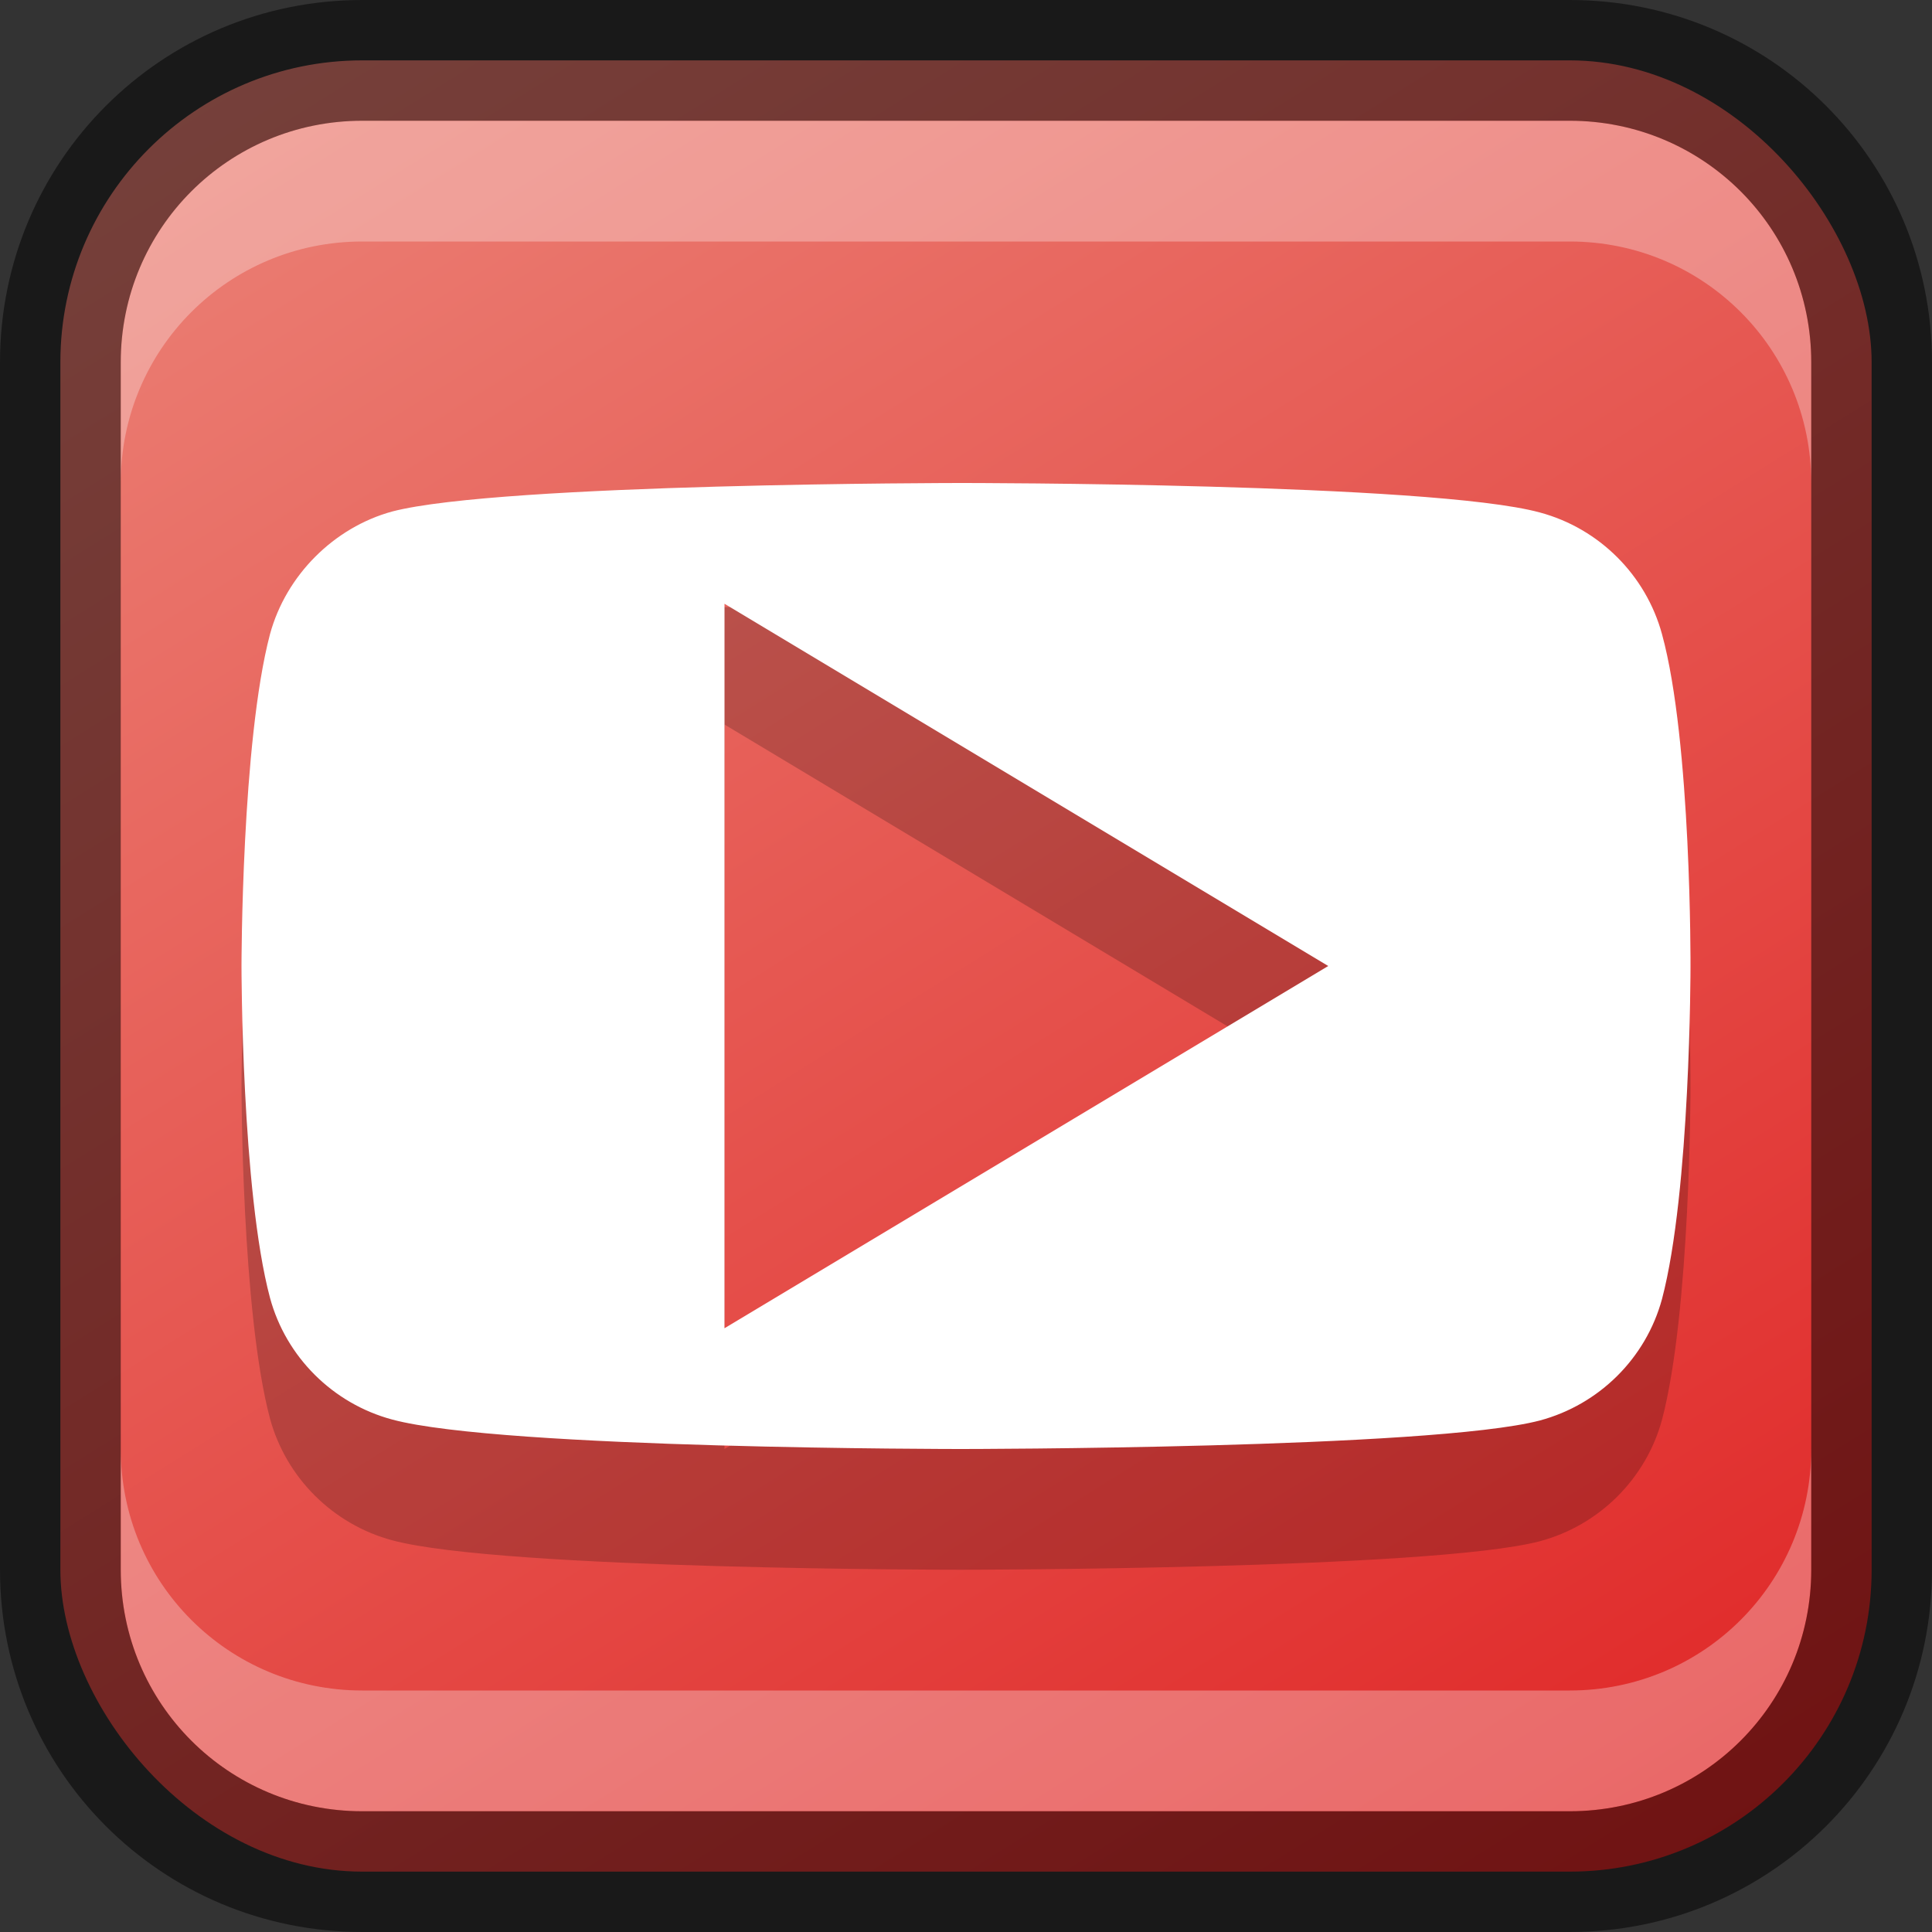 <?xml version="1.0" encoding="UTF-8" standalone="no"?>
<!-- Created with Inkscape (http://www.inkscape.org/) -->

<svg
   width="16"
   height="16"
   viewBox="0 0 16 16"
   version="1.1"
   id="svg5"
   sodipodi:docname="youtube.svg"
   inkscape:version="1.2.1 (9c6d41e410, 2022-07-14)"
   xmlns:inkscape="http://www.inkscape.org/namespaces/inkscape"
   xmlns:sodipodi="http://sodipodi.sourceforge.net/DTD/sodipodi-0.dtd"
   xmlns:xlink="http://www.w3.org/1999/xlink"
   xmlns="http://www.w3.org/2000/svg"
   xmlns:svg="http://www.w3.org/2000/svg">
  <rect x="0" y="0" width="16" height="16" fill="#333333" stroke="none"/>
  <sodipodi:namedview
     id="namedview7"
     pagecolor="#ffffff"
     bordercolor="#666666"
     borderopacity="1.0"
     inkscape:showpageshadow="2"
     inkscape:pageopacity="0.0"
     inkscape:pagecheckerboard="0"
     inkscape:deskcolor="#d1d1d1"
     inkscape:document-units="px"
     showgrid="false"
     inkscape:zoom="49.5"
     inkscape:cx="7.989899"
     inkscape:cy="8"
     inkscape:window-width="1920"
     inkscape:window-height="1007"
     inkscape:window-x="0"
     inkscape:window-y="0"
     inkscape:window-maximized="1"
     inkscape:current-layer="svg5" />
  <defs
     id="defs2">
    <linearGradient
       inkscape:collect="always"
       xlink:href="#linearGradient2538"
       id="linearGradient19638"
       x1="13"
       y1="16"
       x2="3"
       y2="0"
       gradientUnits="userSpaceOnUse" />
    <linearGradient
       inkscape:collect="always"
       id="linearGradient2538">
      <stop
         style="stop-color:#e02727;stop-opacity:1;"
         offset="0"
         id="stop2534" />
      <stop
         style="stop-color:#eb8075;stop-opacity:1;"
         offset="1"
         id="stop2536" />
    </linearGradient>
  </defs>
  <rect
     style="fill:url(#linearGradient19638);fill-opacity:1.0;stroke:none"
     id="rect184"
     width="15"
     height="15"
     x="0.5"
     y="0.5"
     ry="2.5" />
  <path
     id="path1893"
     style="opacity:0.2;fill:#000000;stroke-width:0.094"
     d="M 7.959 5 C 7.959 5 4.146 5.001 3.248 5.236 C 2.766 5.368 2.369 5.763 2.236 6.252 C 2 7.146 2 9 2 9 C 2 9 2 10.863 2.236 11.748 C 2.369 12.237 2.756 12.624 3.248 12.756 C 4.156 13.001 7.959 13 7.959 13 C 7.959 13 11.854 12.999 12.752 12.764 C 13.244 12.632 13.631 12.247 13.764 11.758 C 14 10.864 14 9.01 14 9.01 C 14 9.01 14.009 7.146 13.764 6.252 C 13.631 5.763 13.244 5.376 12.752 5.244 C 11.854 4.999 7.959 5 7.959 5 z M 6 6 L 11 9 L 6 12 L 6 6 z " />
  <path
     id="path1633"
     style="fill:#ffffff;stroke-width:0.094"
     d="m 7.959,4 c 0,0 -3.813,0.001 -4.711,0.236 C 2.766,4.368 2.369,4.763 2.236,5.252 2,6.146 2,8 2,8 c 0,0 -3.75e-5,1.863 0.236,2.748 0.132,0.489 0.52,0.876 1.012,1.008 C 4.156,12.001 7.959,12 7.959,12 c 0,0 3.895,-10e-4 4.793,-0.236 0.492,-0.132 0.879,-0.516 1.012,-1.006 C 14,9.864 14,8.01 14,8.01 c 0,0 0.009,-1.864 -0.236,-2.758 C 13.631,4.763 13.244,4.376 12.752,4.244 11.854,3.999 7.959,4 7.959,4 Z M 6,5 11,8 6,11 Z"
     sodipodi:nodetypes="ccccccccccccccccc" />
  <path
     id="rect2630"
     style="opacity:0.3;fill:#ffffff;fill-opacity:1"
     d="M 3,1 C 1.892,1 1,1.892 1,3 V 4 C 1,2.892 1.892,2 3,2 h 10 c 1.108,0 2,0.892 2,2 V 3 C 15,1.892 14.108,1 13,1 Z"
     sodipodi:nodetypes="sscsscsss" />
  <path
     d="M 3,15 C 1.892,15 1,14.108 1,13 v -1 c 0,1.108 0.892,2 2,2 h 10 c 1.108,0 2,-0.892 2,-2 v 1 c 0,1.108 -0.892,2 -2,2 z"
     style="opacity:0.3;fill:#ffffff;fill-opacity:1"
     id="path19648" />
  <path
     id="rect899"
     style="opacity:0.5;fill:#000000;stroke:none"
     d="M 3,0 C 1.338,0 0,1.338 0,3 v 10 c 0,1.662 1.338,3 3,3 h 10 c 1.662,0 3,-1.338 3,-3 V 3 C 16,1.338 14.662,0 13,0 Z m 0,1 h 10 c 1.108,0 2,0.892 2,2 v 10 c 0,1.108 -0.892,2 -2,2 H 3 C 1.892,15 1,14.108 1,13 V 3 C 1,1.892 1.892,1 3,1 Z" />
</svg>
